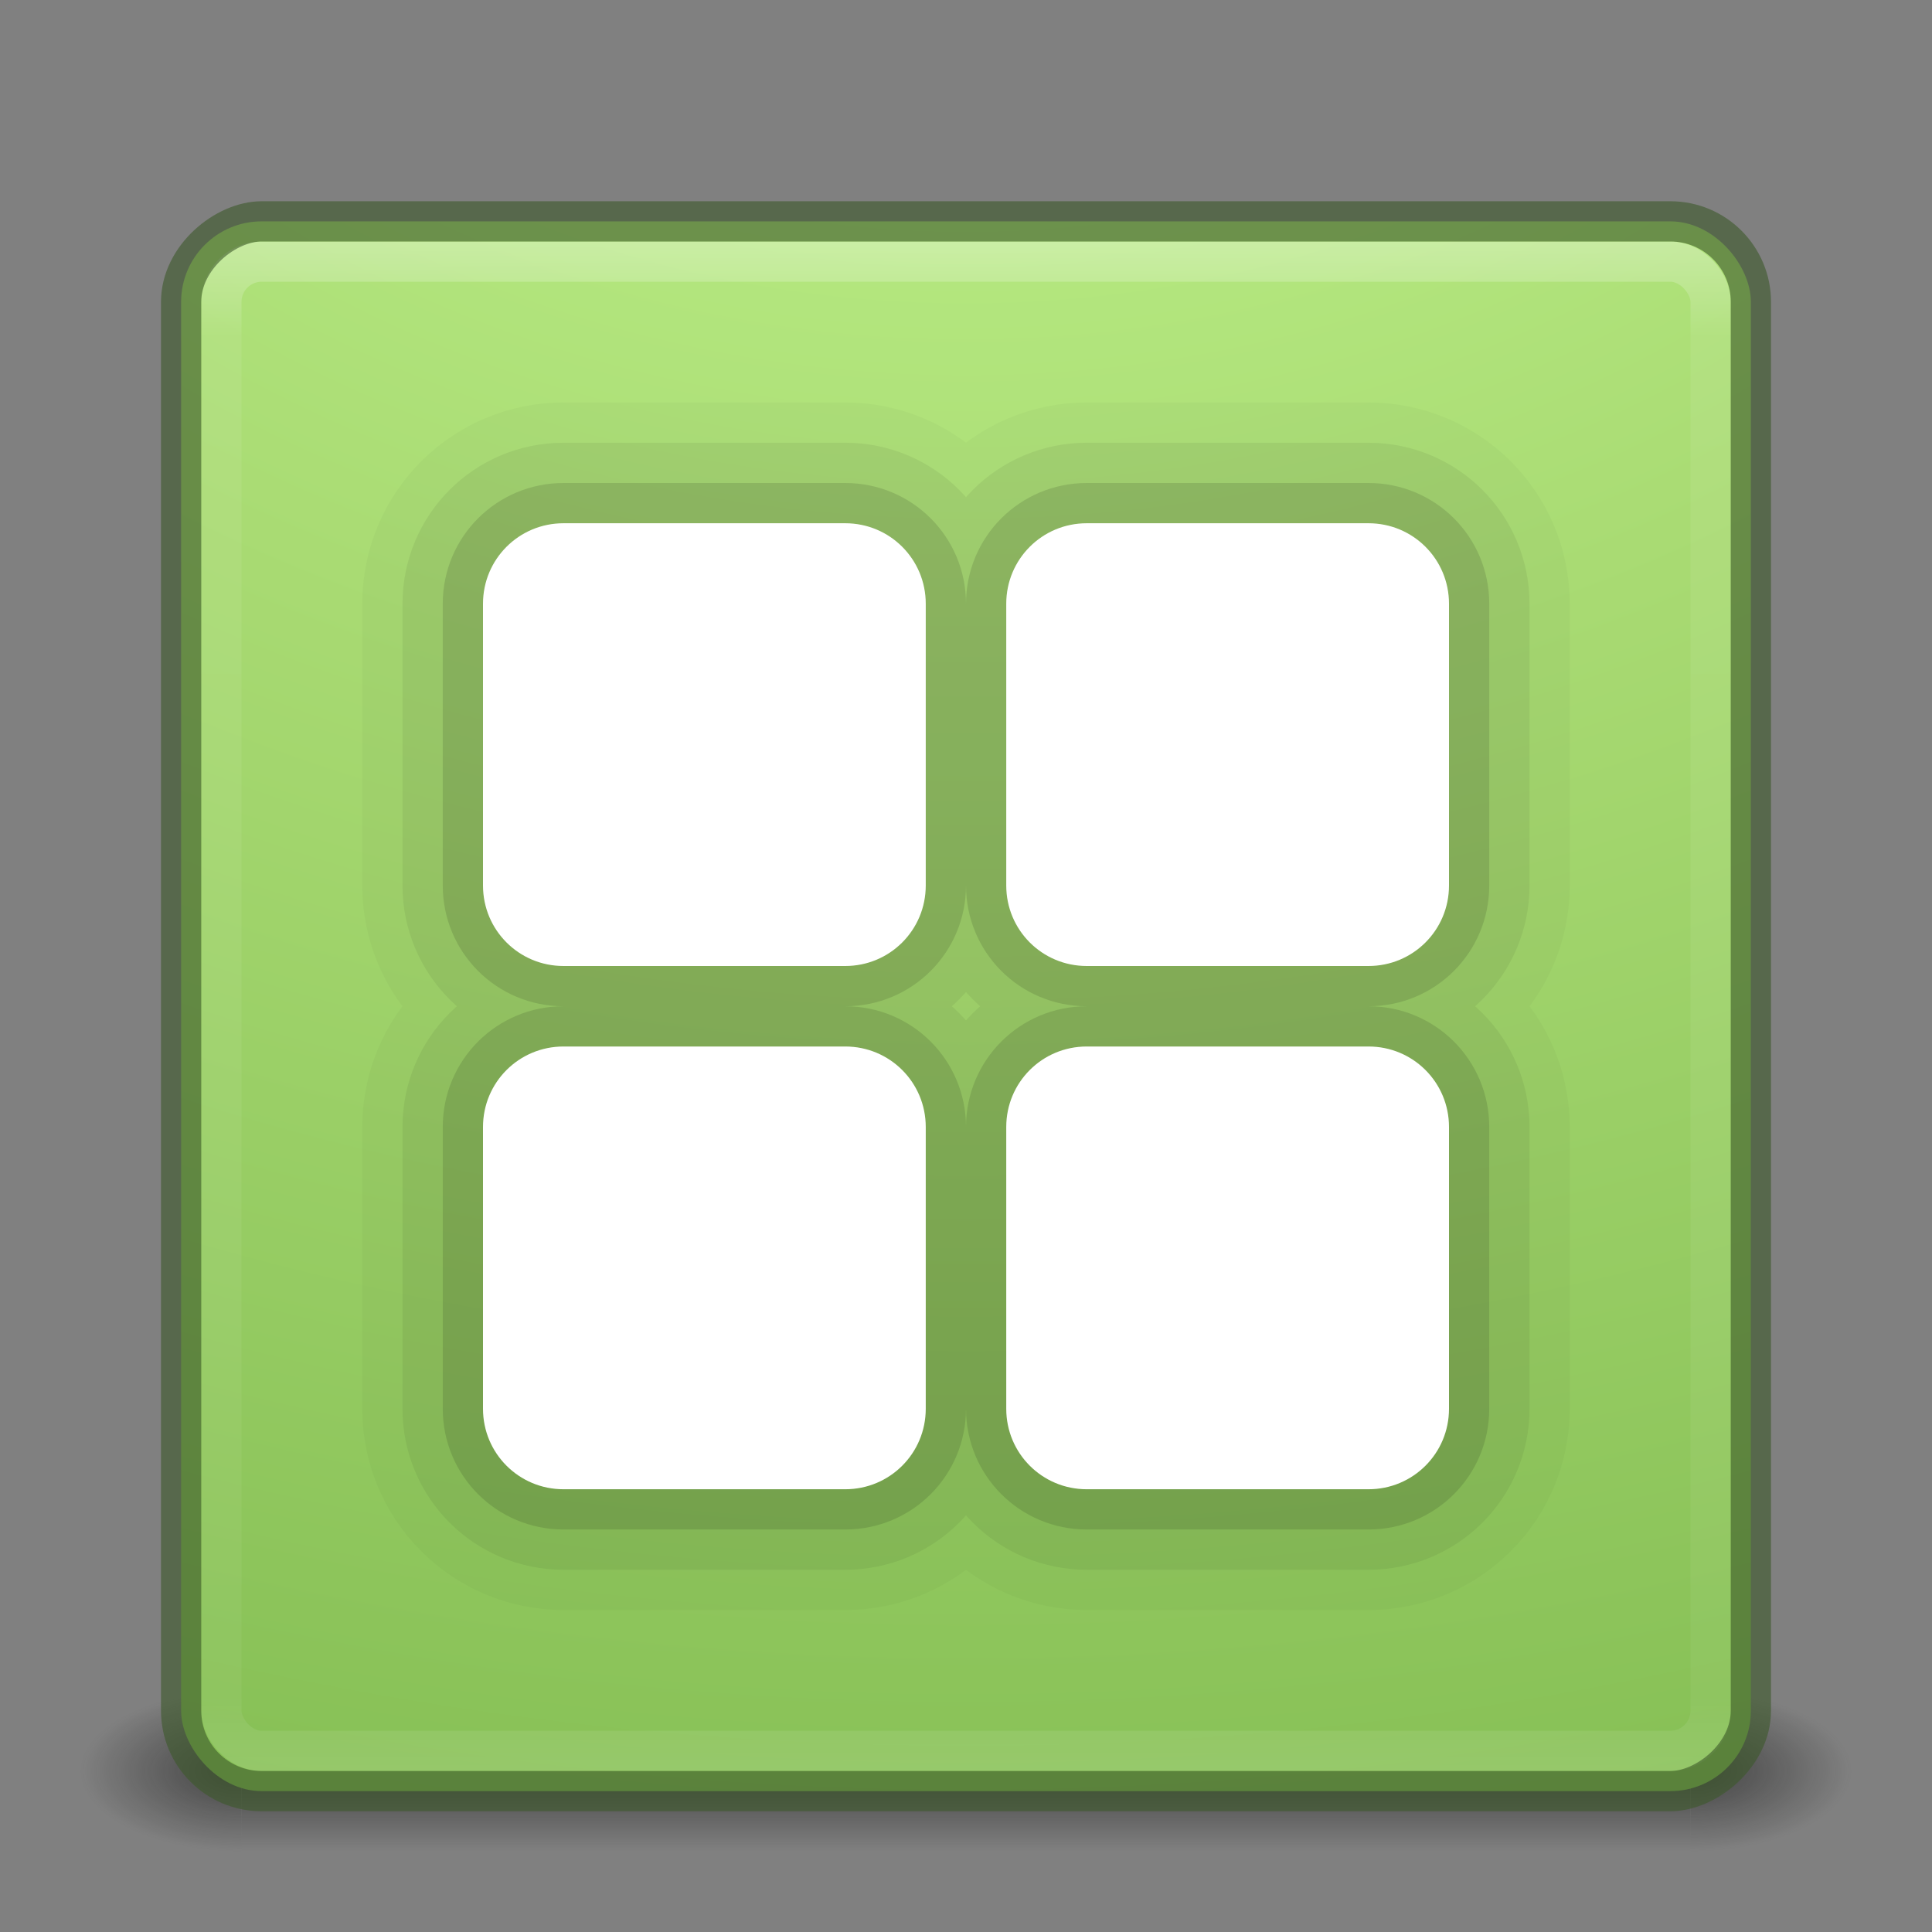 <?xml version="1.0" encoding="UTF-8" standalone="no"?>
<!-- Created with Inkscape (http://www.inkscape.org/) -->

<svg
   xmlns:dc="http://purl.org/dc/elements/1.1/"
   xmlns:cc="http://creativecommons.org/ns#"
   xmlns:rdf="http://www.w3.org/1999/02/22-rdf-syntax-ns#"
   xmlns:svg="http://www.w3.org/2000/svg"
   xmlns="http://www.w3.org/2000/svg"
   xmlns:xlink="http://www.w3.org/1999/xlink"
   xmlns:sodipodi="http://sodipodi.sourceforge.net/DTD/sodipodi-0.dtd"
   xmlns:inkscape="http://www.inkscape.org/namespaces/inkscape"
   width="48"
   height="48"
   id="svg2"
   version="1.1"
   inkscape:version="0.48.4 r9939"
   sodipodi:docname="jsm-icons.svg"
   inkscape:export-filename="/home/lovejesus/computerstuff/programming/jwm/JWM/jwmConfig/data/img/jsm-icons.png"
   inkscape:export-xdpi="116.96"
   inkscape:export-ydpi="116.96">
  <rect width="100%" height="100%" fill="#808080" stroke="none"/>
  <defs
     id="defs4">
    <linearGradient
       id="linearGradient7622">
      <stop
         style="stop-color:#000000;stop-opacity:1;"
         offset="0"
         id="stop7624" />
      <stop
         id="stop7630"
         offset="0.5"
         style="stop-color:#000000;stop-opacity:0.251" />
      <stop
         style="stop-color:#000000;stop-opacity:1;"
         offset="1"
         id="stop7626" />
    </linearGradient>
    <linearGradient
       id="linearGradient7251">
      <stop
         style="stop-color:#fc93dc;stop-opacity:1;"
         offset="0"
         id="stop7253" />
      <stop
         style="stop-color:#da72d3;stop-opacity:1"
         offset="1"
         id="stop7255" />
    </linearGradient>
    <radialGradient
       cx="4.993"
       cy="43.5"
       r="2.5"
       fx="4.993"
       fy="43.5"
       id="radialGradient3337-2-2"
       xlink:href="#linearGradient3688-166-749-4-0-3-8"
       gradientUnits="userSpaceOnUse"
       gradientTransform="matrix(2.004,0,0,1.4,27.988,-17.4)" />
    <linearGradient
       id="linearGradient3688-166-749-4-0-3-8">
      <stop
         id="stop2883-4-0-1-8"
         style="stop-color:#181818;stop-opacity:1"
         offset="0" />
      <stop
         id="stop2885-9-2-9-6"
         style="stop-color:#181818;stop-opacity:0"
         offset="1" />
    </linearGradient>
    <radialGradient
       cx="4.993"
       cy="43.5"
       r="2.5"
       fx="4.993"
       fy="43.5"
       id="radialGradient3339-1-4"
       xlink:href="#linearGradient3688-464-309-9-2-4-2"
       gradientUnits="userSpaceOnUse"
       gradientTransform="matrix(2.004,0,0,1.4,-20.012,-104.4)" />
    <linearGradient
       id="linearGradient3688-464-309-9-2-4-2">
      <stop
         id="stop2889-7-9-6-9"
         style="stop-color:#181818;stop-opacity:1"
         offset="0" />
      <stop
         id="stop2891-6-6-1-7"
         style="stop-color:#181818;stop-opacity:0"
         offset="1" />
    </linearGradient>
    <linearGradient
       y2="39.999"
       x2="25.058"
       y1="47.028"
       x1="25.058"
       gradientUnits="userSpaceOnUse"
       id="linearGradient21034"
       xlink:href="#linearGradient3702-501-757-8-4-1-1"
       inkscape:collect="always" />
    <linearGradient
       id="linearGradient3702-501-757-8-4-1-1">
      <stop
         id="stop2895-8-9-9-1"
         style="stop-color:#181818;stop-opacity:0"
         offset="0" />
      <stop
         id="stop2897-7-8-7-7"
         style="stop-color:#181818;stop-opacity:1"
         offset="0.5" />
      <stop
         id="stop2899-4-5-1-5"
         style="stop-color:#181818;stop-opacity:0"
         offset="1" />
    </linearGradient>
    <radialGradient
       inkscape:collect="always"
       xlink:href="#linearGradient3671-580-6"
       id="radialGradient20986"
       gradientUnits="userSpaceOnUse"
       gradientTransform="matrix(0,9.14,-11.221,0,136.563,926.475)"
       cx="7.145"
       cy="10.031"
       fx="7.145"
       fy="10.031"
       r="12.672" />
    <linearGradient
       id="linearGradient3671-580-6">
      <stop
         id="stop4088-6"
         style="stop-color:#c7fc93;stop-opacity:1;"
         offset="0" />
      <stop
         id="stop4090-4"
         style="stop-color:#a8da72;stop-opacity:1;"
         offset="0.262" />
      <stop
         id="stop4092-6"
         style="stop-color:#6cab3f;stop-opacity:1;"
         offset="0.705" />
      <stop
         id="stop4094-2"
         style="stop-color:#3d582b;stop-opacity:1;"
         offset="1" />
    </linearGradient>
    <linearGradient
       inkscape:collect="always"
       xlink:href="#linearGradient3924-2-2-5-8"
       id="linearGradient20983"
       gradientUnits="userSpaceOnUse"
       gradientTransform="translate(-2.094513e-6,1005.362)"
       x1="24"
       y1="5"
       x2="24"
       y2="43" />
    <linearGradient
       id="linearGradient3924-2-2-5-8">
      <stop
         id="stop3926-9-4-9-6"
         style="stop-color:#ffffff;stop-opacity:1"
         offset="0" />
      <stop
         id="stop3928-9-8-6-5"
         style="stop-color:#ffffff;stop-opacity:0.235"
         offset="0.063" />
      <stop
         id="stop3930-3-5-1-7"
         style="stop-color:#ffffff;stop-opacity:0.157"
         offset="0.951" />
      <stop
         id="stop3932-8-0-4-8"
         style="stop-color:#ffffff;stop-opacity:0.392"
         offset="1" />
    </linearGradient>
    <linearGradient
       id="linearGradient3707-662-8">
      <stop
         id="stop4098-9"
         style="stop-color:#542f57;stop-opacity:1"
         offset="0" />
      <stop
         id="stop4100-6"
         style="stop-color:#bb5ca4;stop-opacity:1"
         offset="1" />
    </linearGradient>
    <linearGradient
       gradientTransform="translate(-2e-7,945.362)"
       inkscape:collect="always"
       xlink:href="#linearGradient25914"
       id="linearGradient26143"
       x1="32"
       y1="56"
       x2="32"
       y2="8"
       gradientUnits="userSpaceOnUse" />
    <linearGradient
       id="linearGradient25914">
      <stop
         style="stop-color:#000000;stop-opacity:1;"
         offset="0"
         id="stop25916" />
      <stop
         id="stop25922"
         offset="0.5"
         style="stop-color:#000000;stop-opacity:0.251;" />
      <stop
         style="stop-color:#000000;stop-opacity:1;"
         offset="1"
         id="stop25918" />
    </linearGradient>
    <linearGradient
       inkscape:collect="always"
       xlink:href="#linearGradient3671-580-6"
       id="linearGradient24496"
       x1="19.764"
       y1="30.5"
       x2="52.036"
       y2="30.5"
       gradientUnits="userSpaceOnUse" />
    <linearGradient
       id="linearGradient7833">
      <stop
         id="stop7835"
         style="stop-color:#fc93dc;stop-opacity:1"
         offset="0" />
      <stop
         id="stop7837"
         style="stop-color:#da72d3;stop-opacity:1"
         offset="0.262" />
      <stop
         id="stop7839"
         style="stop-color:#a33fab;stop-opacity:1"
         offset="0.705" />
      <stop
         id="stop7841"
         style="stop-color:#502b58;stop-opacity:1"
         offset="1" />
    </linearGradient>
    <linearGradient
       inkscape:collect="always"
       xlink:href="#linearGradient3671-580-6"
       id="linearGradient24500"
       gradientUnits="userSpaceOnUse"
       x1="35.9"
       y1="14.19"
       x2="35.9"
       y2="46.81" />
    <linearGradient
       id="linearGradient7844">
      <stop
         id="stop7846"
         style="stop-color:#fc93dc;stop-opacity:1"
         offset="0" />
      <stop
         id="stop7848"
         style="stop-color:#da72d3;stop-opacity:1"
         offset="0.262" />
      <stop
         id="stop7850"
         style="stop-color:#a33fab;stop-opacity:1"
         offset="0.705" />
      <stop
         id="stop7852"
         style="stop-color:#502b58;stop-opacity:1"
         offset="1" />
    </linearGradient>
    <linearGradient
       inkscape:collect="always"
       xlink:href="#linearGradient3671-580-6"
       id="linearGradient26148"
       gradientUnits="userSpaceOnUse"
       x1="32"
       y1="24"
       x2="32"
       y2="48"
       gradientTransform="translate(0,988.362)" />
    <linearGradient
       id="linearGradient7855">
      <stop
         id="stop7857"
         style="stop-color:#fc93dc;stop-opacity:1"
         offset="0" />
      <stop
         id="stop7859"
         style="stop-color:#da72d3;stop-opacity:1"
         offset="0.262" />
      <stop
         id="stop7861"
         style="stop-color:#a33fab;stop-opacity:1"
         offset="0.705" />
      <stop
         id="stop7863"
         style="stop-color:#502b58;stop-opacity:1"
         offset="1" />
    </linearGradient>
    <linearGradient
       inkscape:collect="always"
       xlink:href="#linearGradient3702-501-757-8-4-1-1"
       id="linearGradient6326"
       gradientUnits="userSpaceOnUse"
       x1="25.058"
       y1="47.028"
       x2="25.058"
       y2="39.999"
       gradientTransform="matrix(1.286,0,0,0.571,-6.857,1023.505)" />
    <radialGradient
       inkscape:collect="always"
       xlink:href="#linearGradient3688-464-309-9-2-4-2"
       id="radialGradient6329"
       gradientUnits="userSpaceOnUse"
       gradientTransform="matrix(1.603,0,0,0.8,-14.009,-1083.162)"
       cx="4.993"
       cy="43.5"
       fx="4.993"
       fy="43.5"
       r="2.5" />
    <radialGradient
       inkscape:collect="always"
       xlink:href="#linearGradient3688-166-749-4-0-3-8"
       id="radialGradient6332"
       gradientUnits="userSpaceOnUse"
       gradientTransform="matrix(1.603,0,0,0.8,33.991,1013.562)"
       cx="4.993"
       cy="43.5"
       fx="4.993"
       fy="43.5"
       r="2.5" />
    <linearGradient
       inkscape:collect="always"
       xlink:href="#linearGradient7251"
       id="linearGradient3109"
       gradientUnits="userSpaceOnUse"
       x1="24"
       y1="19"
       x2="24"
       y2="37"
       gradientTransform="translate(0,1004.362)" />
  </defs>
  <sodipodi:namedview
     id="base"
     pagecolor="#ffffff"
     bordercolor="#666666"
     borderopacity="1.0"
     inkscape:pageopacity="0.0"
     inkscape:pageshadow="2"
     inkscape:zoom="1"
     inkscape:cx="41.473758"
     inkscape:cy="25.781343"
     inkscape:document-units="px"
     inkscape:current-layer="layer1"
     showgrid="false"
     inkscape:showpageshadow="false"
     inkscape:window-width="1615"
     inkscape:window-height="1026"
     inkscape:window-x="65"
     inkscape:window-y="24"
     inkscape:window-maximized="1"
     inkscape:snap-bbox="true"
     inkscape:bbox-paths="true"
     inkscape:bbox-nodes="true"
     inkscape:snap-bbox-edge-midpoints="true"
     inkscape:snap-bbox-midpoints="true">
    <inkscape:grid
       type="xygrid"
       id="grid6334"
       empspacing="12"
       visible="true"
       enabled="true"
       snapvisiblegridlinesonly="true" />
  </sodipodi:namedview>
  <g
     inkscape:label="Layer 1"
     inkscape:groupmode="layer"
     id="layer1"
     transform="translate(0,-1004.362)">
    <g
       id="g6336"
       style="opacity:0.6">
      <rect
         style="opacity:1;fill:url(#radialGradient6332);fill-opacity:1;stroke:none"
         id="rect2801-5-5-7-9"
         y="1046.362"
         x="42"
         height="4"
         width="4" />
      <rect
         style="opacity:1;fill:url(#radialGradient6329);fill-opacity:1;stroke:none"
         id="rect3696-3-0-3-7"
         transform="scale(-1,-1)"
         y="-1050.362"
         x="-6"
         height="4"
         width="4" />
      <rect
         style="opacity:1;fill:url(#linearGradient6326);fill-opacity:1;stroke:none"
         id="rect3700-5-6-8-4"
         y="1046.362"
         x="6"
         height="4"
         width="36" />
    </g>
    <rect
       style="color:#000000;fill:url(#radialGradient20986);fill-opacity:1.0;fill-rule:nonzero;stroke:none;stroke-width:1;marker:none;visibility:visible;display:inline;overflow:visible;enable-background:accumulate"
       id="rect5505-21-3-8-5-2"
       y="1009.862"
       x="4.5"
       ry="2"
       rx="2"
       height="39"
       width="39" />
    <rect
       style="opacity:0.3;fill:none;stroke:url(#linearGradient20983);stroke-width:1;stroke-linecap:round;stroke-linejoin:round;stroke-miterlimit:4;stroke-opacity:1;stroke-dasharray:none;stroke-dashoffset:0"
       id="rect6741-5-0-2-3"
       y="1010.862"
       x="5.5"
       ry="1"
       rx="1"
       height="37"
       width="37" />
    <rect
       style="opacity:0.6;color:#000000;fill:none;stroke:#3d582b;stroke-width:1;stroke-linecap:round;stroke-linejoin:round;stroke-miterlimit:4;stroke-opacity:1;stroke-dasharray:none;stroke-dashoffset:0;marker:none;visibility:visible;display:inline;overflow:visible;enable-background:accumulate"
       id="rect5505-21-3-8-9-1-1"
       y="4.5"
       x="-1048.862"
       ry="2"
       rx="2"
       height="39"
       width="39"
       transform="matrix(0,-1,1,0,0,0)" />
    <path
       id="path3934"
       transform="translate(0,1004.362)"
       d="M 14 13 C 12.892 13 12 13.892 12 15 L 12 22 C 12 23.108 12.892 24 14 24 L 21 24 C 22.108 24 23 23.108 23 22 L 23 15 C 23 13.892 22.108 13 21 13 L 14 13 z M 27 13 C 25.892 13 25 13.892 25 15 L 25 22 C 25 23.108 25.892 24 27 24 L 34 24 C 35.108 24 36 23.108 36 22 L 36 15 C 36 13.892 35.108 13 34 13 L 27 13 z M 14 26 C 12.892 26 12 26.892 12 28 L 12 35 C 12 36.108 12.892 37 14 37 L 21 37 C 22.108 37 23 36.108 23 35 L 23 28 C 23 26.892 22.108 26 21 26 L 14 26 z M 27 26 C 25.892 26 25 26.892 25 28 L 25 35 C 25 36.108 25.892 37 27 37 L 34 37 C 35.108 37 36 36.108 36 35 L 36 28 C 36 26.892 35.108 26 34 26 L 27 26 z "
       style="color:#000000;fill:none;fill-opacity:1;stroke:#000000;stroke-width:6;marker:none;visibility:visible;display:inline;overflow:visible;enable-background:accumulate;stroke-opacity:1;stroke-miterlimit:4;stroke-dasharray:none;opacity:0.03" />
    <path
       style="color:#000000;fill:none;fill-opacity:1;stroke:#000000;stroke-width:4;marker:none;visibility:visible;display:inline;overflow:visible;enable-background:accumulate;stroke-opacity:1;stroke-miterlimit:4;stroke-dasharray:none;opacity:0.06"
       d="M 14 13 C 12.892 13 12 13.892 12 15 L 12 22 C 12 23.108 12.892 24 14 24 L 21 24 C 22.108 24 23 23.108 23 22 L 23 15 C 23 13.892 22.108 13 21 13 L 14 13 z M 27 13 C 25.892 13 25 13.892 25 15 L 25 22 C 25 23.108 25.892 24 27 24 L 34 24 C 35.108 24 36 23.108 36 22 L 36 15 C 36 13.892 35.108 13 34 13 L 27 13 z M 14 26 C 12.892 26 12 26.892 12 28 L 12 35 C 12 36.108 12.892 37 14 37 L 21 37 C 22.108 37 23 36.108 23 35 L 23 28 C 23 26.892 22.108 26 21 26 L 14 26 z M 27 26 C 25.892 26 25 26.892 25 28 L 25 35 C 25 36.108 25.892 37 27 37 L 34 37 C 35.108 37 36 36.108 36 35 L 36 28 C 36 26.892 35.108 26 34 26 L 27 26 z "
       transform="translate(0,1004.362)"
       id="path3936" />
    <path
       id="path3938"
       transform="translate(0,1004.362)"
       d="M 14 13 C 12.892 13 12 13.892 12 15 L 12 22 C 12 23.108 12.892 24 14 24 L 21 24 C 22.108 24 23 23.108 23 22 L 23 15 C 23 13.892 22.108 13 21 13 L 14 13 z M 27 13 C 25.892 13 25 13.892 25 15 L 25 22 C 25 23.108 25.892 24 27 24 L 34 24 C 35.108 24 36 23.108 36 22 L 36 15 C 36 13.892 35.108 13 34 13 L 27 13 z M 14 26 C 12.892 26 12 26.892 12 28 L 12 35 C 12 36.108 12.892 37 14 37 L 21 37 C 22.108 37 23 36.108 23 35 L 23 28 C 23 26.892 22.108 26 21 26 L 14 26 z M 27 26 C 25.892 26 25 26.892 25 28 L 25 35 C 25 36.108 25.892 37 27 37 L 34 37 C 35.108 37 36 36.108 36 35 L 36 28 C 36 26.892 35.108 26 34 26 L 27 26 z "
       style="color:#000000;fill:none;fill-opacity:1;stroke:#000000;stroke-width:2;marker:none;visibility:visible;display:inline;overflow:visible;enable-background:accumulate;stroke-opacity:1;stroke-miterlimit:4;stroke-dasharray:none;opacity:0.12" />
    <path
       style="color:#000000;fill:#ffffff;fill-opacity:1;stroke:none;stroke-width:2;marker:none;visibility:visible;display:inline;overflow:visible;enable-background:accumulate"
       d="M 14 13 C 12.892 13 12 13.892 12 15 L 12 22 C 12 23.108 12.892 24 14 24 L 21 24 C 22.108 24 23 23.108 23 22 L 23 15 C 23 13.892 22.108 13 21 13 L 14 13 z M 27 13 C 25.892 13 25 13.892 25 15 L 25 22 C 25 23.108 25.892 24 27 24 L 34 24 C 35.108 24 36 23.108 36 22 L 36 15 C 36 13.892 35.108 13 34 13 L 27 13 z M 14 26 C 12.892 26 12 26.892 12 28 L 12 35 C 12 36.108 12.892 37 14 37 L 21 37 C 22.108 37 23 36.108 23 35 L 23 28 C 23 26.892 22.108 26 21 26 L 14 26 z M 27 26 C 25.892 26 25 26.892 25 28 L 25 35 C 25 36.108 25.892 37 27 37 L 34 37 C 35.108 37 36 36.108 36 35 L 36 28 C 36 26.892 35.108 26 34 26 L 27 26 z "
       transform="translate(0,1004.362)"
       id="rect3923" />
  </g>
</svg>
